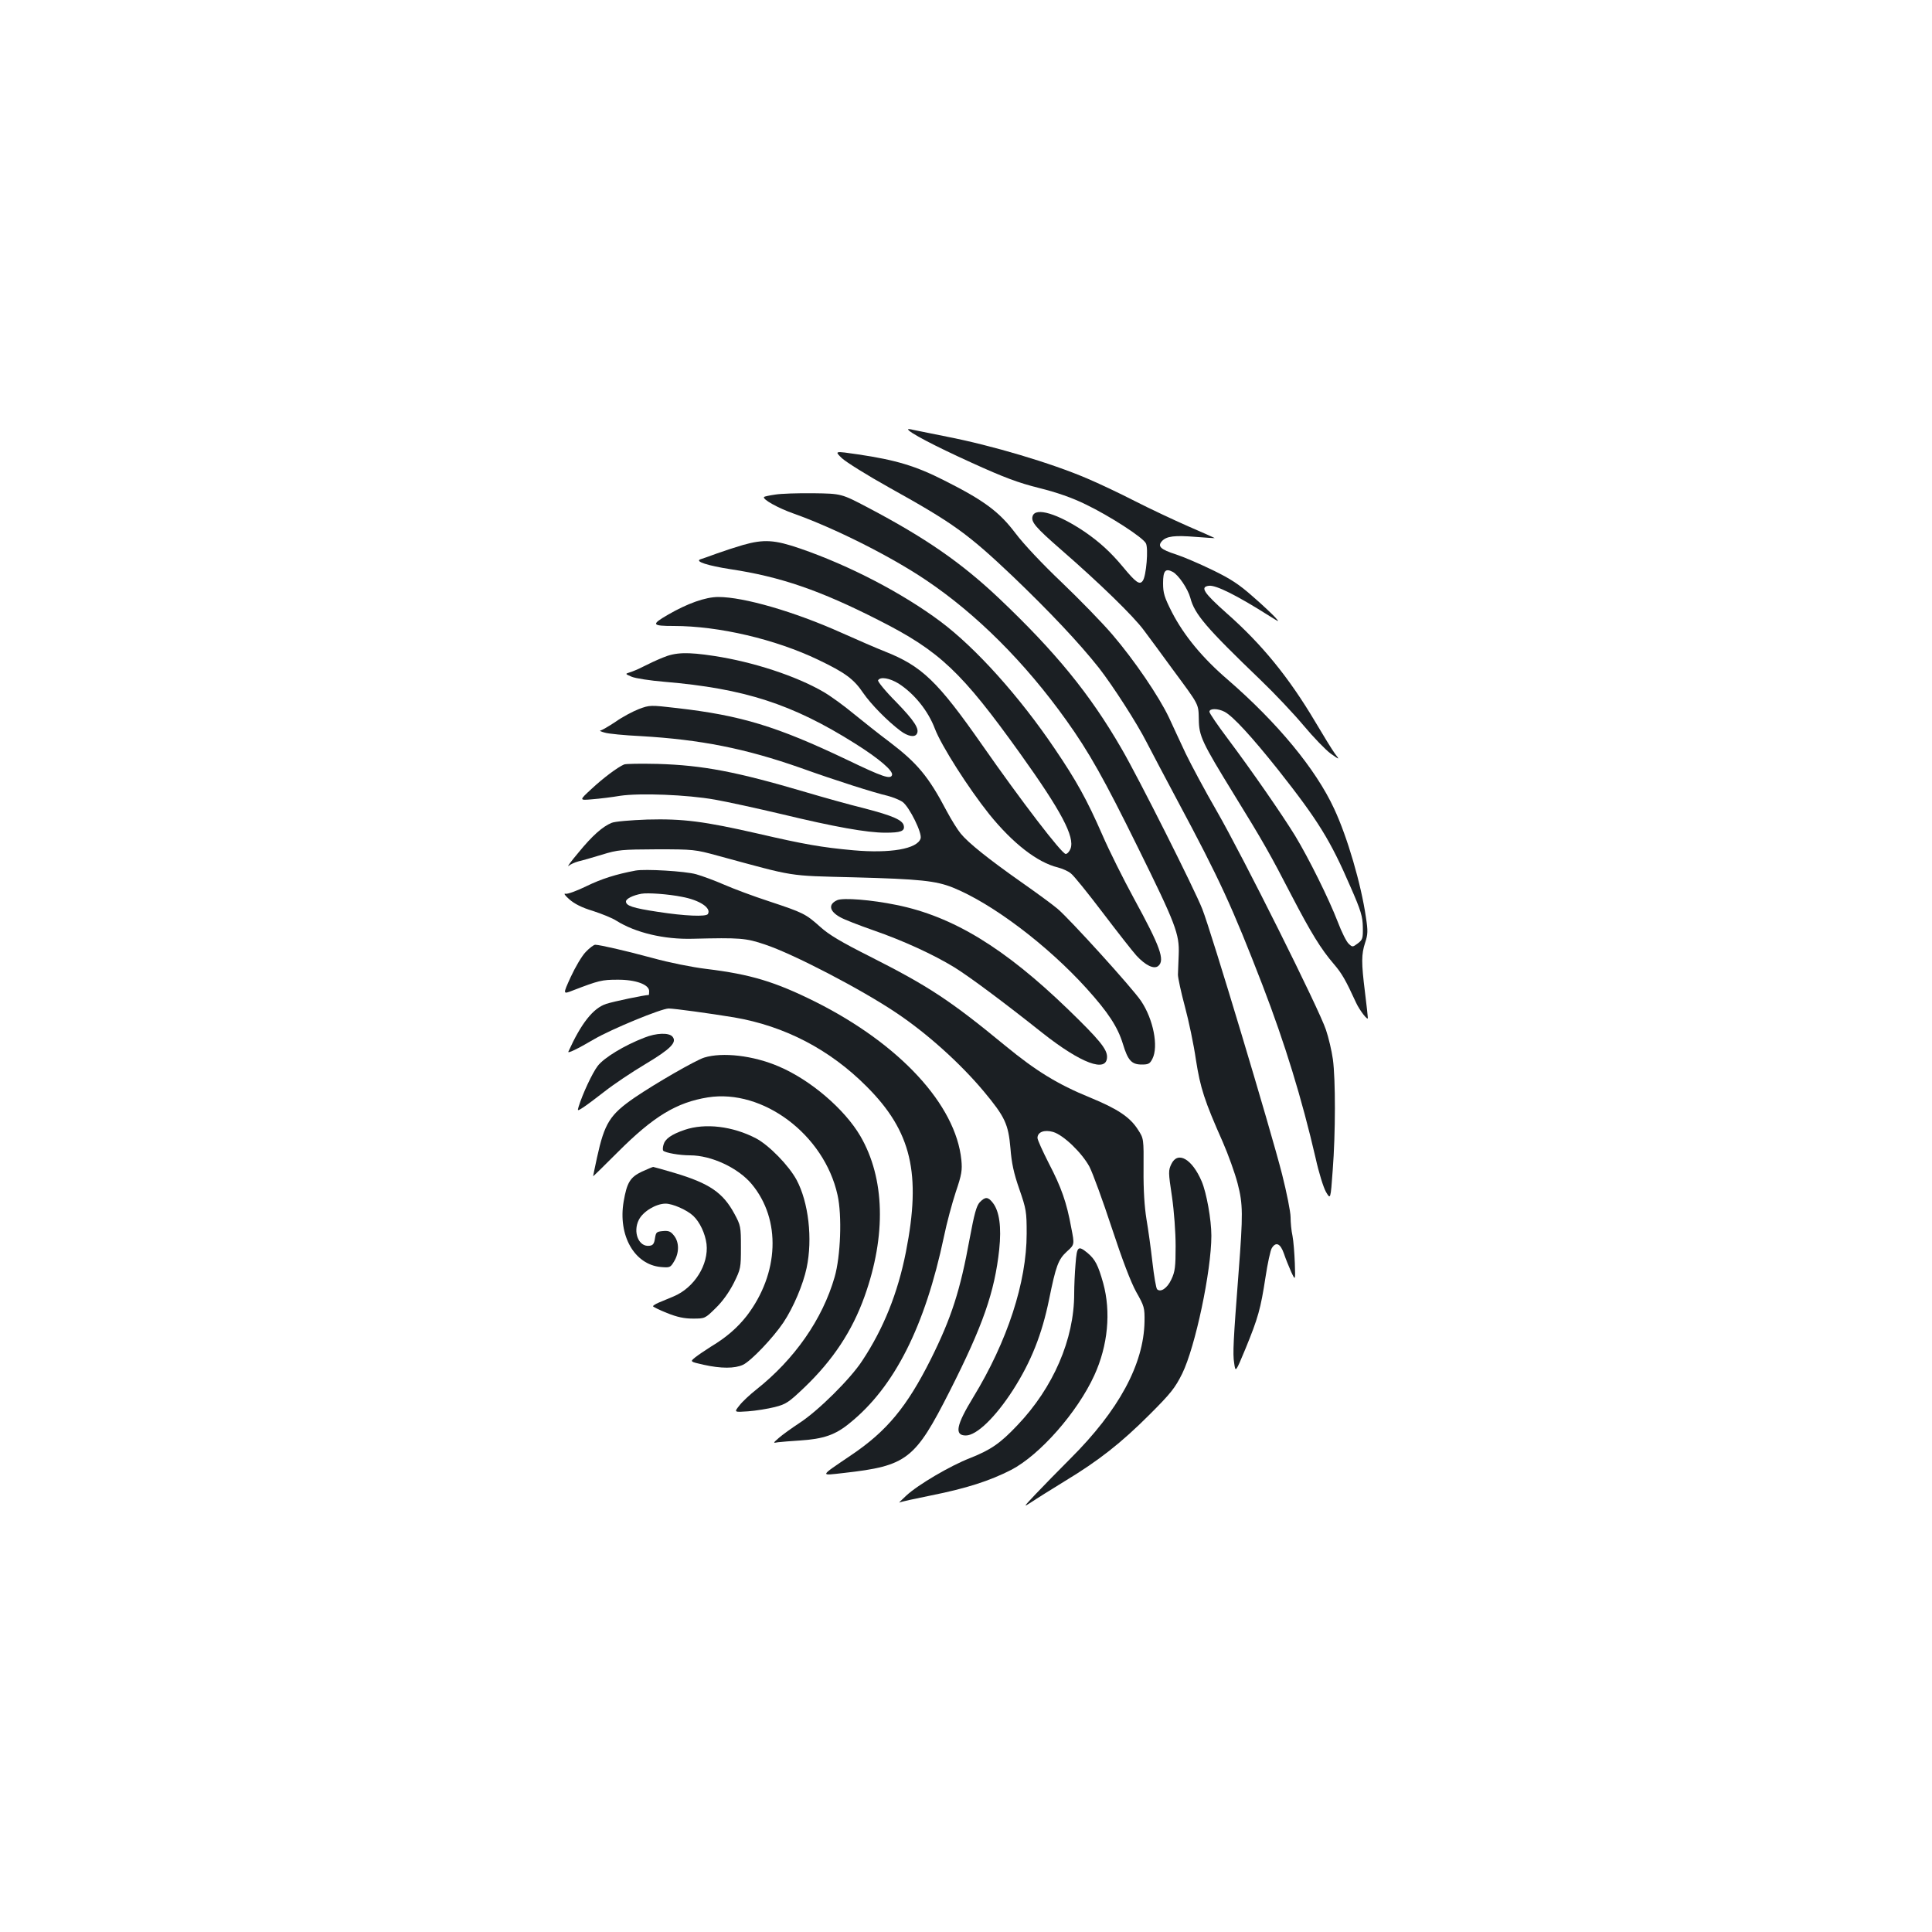 <?xml version="1.0" standalone="no"?>
<!DOCTYPE svg PUBLIC "-//W3C//DTD SVG 20010904//EN"
 "http://www.w3.org/TR/2001/REC-SVG-20010904/DTD/svg10.dtd">
<svg version="1.0" xmlns="http://www.w3.org/2000/svg"
 width="1000pt" height="1000pt" viewBox="0 0 1000 1000"
 preserveAspectRatio="xMidYMid meet">
<g transform="translate(0,1000) scale(0.1,-0.1)"
fill="#1b1f23" stroke="none">
<path d="M4700 7778 c0 -14 139 -87 329 -173 169 -77 242 -104 350 -131 92
-23 170 -50 241 -85 121 -58 295 -170 311 -201 14 -25 2 -170 -16 -194 -16
-23 -35 -10 -102 71 -64 77 -122 130 -201 184 -137 92 -252 127 -267 80 -10
-30 14 -58 147 -174 200 -174 377 -346 430 -419 29 -39 96 -129 148 -201 138
-187 133 -176 135 -258 1 -87 15 -117 184 -392 147 -238 187 -309 296 -520
101 -194 152 -277 219 -355 41 -48 60 -80 115 -200 18 -39 61 -95 61 -79 0 8
-7 68 -15 134 -19 152 -19 195 1 256 14 42 15 60 4 131 -25 172 -96 416 -165
563 -95 205 -293 444 -549 666 -133 114 -228 230 -290 350 -39 77 -46 99 -46
150 0 65 12 79 50 59 30 -16 78 -87 91 -134 22 -85 81 -154 364 -426 72 -69
172 -175 223 -236 51 -61 114 -126 140 -145 47 -33 47 -33 21 1 -14 19 -60 94
-102 165 -136 229 -276 401 -459 562 -119 106 -137 135 -91 141 36 5 144 -49
313 -156 53 -33 54 -34 30 -7 -14 15 -65 64 -115 107 -71 63 -115 92 -210 138
-66 32 -150 68 -187 80 -81 26 -98 42 -74 69 24 26 65 31 176 22 52 -4 96 -7
97 -6 1 0 -60 28 -135 60 -75 33 -201 92 -279 132 -78 40 -188 92 -245 116
-186 80 -496 172 -728 217 -80 16 -158 32 -173 35 -15 4 -27 5 -27 3z m1638
-1462 c43 -22 141 -129 278 -301 206 -261 270 -364 374 -605 55 -125 63 -154
64 -209 1 -58 -1 -65 -26 -84 -27 -20 -28 -20 -47 -2 -11 9 -37 61 -57 114
-46 119 -149 327 -221 446 -67 109 -224 336 -350 504 -51 68 -93 129 -93 137
0 18 43 18 78 0z"/>
<path d="M4357 7629 c21 -20 133 -90 248 -154 329 -183 404 -237 637 -458 192
-184 344 -345 446 -474 71 -91 197 -286 248 -387 26 -50 97 -185 159 -301 218
-407 283 -549 440 -955 116 -302 203 -585 275 -896 16 -73 40 -150 53 -173 24
-41 24 -41 35 111 15 192 15 472 1 575 -6 43 -22 112 -36 153 -35 106 -430
897 -564 1130 -62 107 -134 242 -162 300 -27 58 -66 141 -86 185 -52 110 -180
298 -293 430 -52 61 -170 182 -262 270 -101 96 -197 198 -240 255 -84 111
-161 169 -370 274 -146 74 -248 105 -444 134 -123 18 -123 18 -85 -19z"/>
<path d="M4012 7440 c-29 -4 -55 -10 -57 -12 -12 -11 72 -58 155 -87 208 -74
498 -219 682 -343 261 -175 513 -426 727 -726 118 -165 196 -304 370 -657 197
-399 216 -449 212 -555 -2 -41 -3 -88 -4 -105 0 -16 16 -91 36 -165 20 -74 46
-198 57 -275 23 -147 44 -212 139 -426 28 -64 63 -161 77 -215 28 -108 28
-158 5 -459 -27 -350 -31 -423 -23 -470 7 -50 7 -50 59 75 65 159 78 205 103
368 11 73 26 142 33 152 21 34 44 24 62 -27 9 -27 26 -69 38 -96 22 -47 22
-47 19 45 -2 51 -7 115 -12 141 -6 26 -10 70 -10 97 0 27 -20 127 -44 222 -59
232 -368 1260 -413 1373 -40 102 -330 679 -418 830 -164 284 -342 501 -635
779 -196 185 -380 312 -678 469 -137 72 -137 72 -282 74 -80 1 -169 -2 -198
-7z"/>
<path d="M3845 7179 c-38 -11 -99 -31 -135 -44 -36 -13 -74 -27 -85 -30 -30
-11 39 -33 155 -51 259 -39 464 -109 770 -265 314 -159 427 -266 730 -689 214
-299 284 -432 261 -493 -6 -15 -17 -27 -25 -27 -20 0 -230 274 -433 565 -230
329 -311 407 -503 483 -41 16 -142 60 -225 97 -243 109 -505 185 -637 185 -67
0 -161 -34 -261 -92 -88 -51 -84 -58 31 -58 233 0 526 -69 747 -175 138 -66
184 -99 233 -172 40 -58 125 -145 193 -196 37 -28 73 -35 84 -16 16 25 -12 68
-106 165 -56 56 -98 108 -94 113 12 20 60 11 106 -17 81 -52 153 -141 188
-234 34 -89 174 -308 281 -442 122 -151 249 -250 356 -276 23 -6 53 -19 67
-31 15 -11 88 -102 164 -202 76 -100 155 -201 175 -223 47 -51 91 -72 113 -54
36 30 10 101 -125 348 -55 101 -129 249 -164 330 -80 183 -135 282 -247 447
-183 271 -408 521 -591 658 -197 147 -471 290 -727 378 -131 45 -187 49 -296
18z"/>
<path d="M3430 6596 c-30 -12 -75 -33 -100 -46 -25 -13 -56 -26 -70 -30 -25
-8 -25 -8 10 -23 19 -8 96 -20 170 -26 413 -35 661 -115 985 -319 126 -79 200
-143 192 -164 -8 -23 -49 -9 -232 79 -365 174 -550 230 -881 268 -138 16 -141
16 -197 -5 -31 -12 -86 -41 -121 -66 -36 -24 -71 -44 -78 -45 -7 -1 3 -6 22
-11 19 -6 103 -14 185 -18 311 -18 543 -64 830 -165 187 -67 380 -128 449
-144 27 -7 62 -21 78 -32 35 -26 102 -161 93 -189 -17 -54 -157 -78 -348 -61
-165 15 -255 31 -493 86 -280 64 -389 78 -574 73 -85 -3 -168 -10 -184 -17
-47 -19 -101 -67 -172 -154 -38 -45 -61 -76 -51 -69 9 8 31 18 49 23 18 4 74
20 123 35 84 26 103 27 285 28 190 0 198 -1 315 -33 409 -111 355 -103 705
-112 342 -9 424 -18 512 -53 203 -82 488 -297 691 -521 113 -125 162 -200 189
-288 26 -86 45 -107 98 -107 34 0 42 4 55 30 32 63 5 204 -59 299 -45 67 -370
425 -432 477 -27 23 -112 85 -189 139 -165 116 -273 202 -312 250 -16 19 -49
72 -73 117 -94 179 -152 248 -295 357 -55 41 -139 108 -187 147 -48 40 -118
91 -156 113 -141 82 -363 155 -567 186 -138 21 -199 19 -265 -9z"/>
<path d="M3230 6043 c-33 -14 -108 -70 -169 -127 -64 -59 -64 -59 5 -53 38 3
103 11 144 18 101 15 346 6 491 -20 63 -11 218 -45 345 -75 274 -66 441 -96
537 -96 79 0 101 8 95 36 -5 29 -57 52 -204 90 -77 19 -213 57 -304 84 -359
106 -532 139 -765 146 -88 2 -167 1 -175 -3z"/>
<path d="M3290 5494 c-102 -19 -177 -43 -255 -81 -49 -24 -98 -42 -108 -39
-11 3 -3 -9 20 -29 26 -23 65 -43 122 -60 46 -15 101 -37 122 -51 99 -62 247
-97 394 -93 245 6 275 4 375 -30 145 -48 499 -232 680 -354 157 -105 329 -259
452 -406 110 -132 127 -169 138 -294 6 -77 17 -129 46 -212 36 -104 38 -117
38 -230 0 -252 -100 -558 -277 -848 -88 -144 -98 -197 -38 -197 56 0 153 94
244 235 94 147 150 288 187 469 35 172 47 207 92 248 40 36 40 36 23 122 -24
133 -52 211 -116 334 -32 63 -59 122 -59 132 0 31 36 44 81 31 54 -16 149
-108 188 -180 17 -33 69 -175 115 -315 56 -170 99 -282 127 -333 42 -74 44
-82 43 -154 -4 -220 -133 -459 -384 -709 -63 -63 -144 -146 -180 -184 -65 -69
-65 -69 -20 -40 25 17 102 65 172 108 175 106 291 197 439 345 110 110 131
137 168 211 68 139 151 532 151 714 0 83 -25 222 -50 281 -50 117 -124 159
-157 90 -16 -33 -16 -43 3 -168 11 -76 19 -185 19 -257 0 -107 -3 -132 -22
-172 -21 -46 -56 -69 -74 -51 -5 5 -16 68 -24 139 -8 71 -22 172 -31 224 -10
62 -16 150 -15 256 1 161 1 161 -29 207 -41 65 -106 108 -250 167 -166 68
-278 137 -435 266 -289 238 -400 310 -700 462 -151 76 -215 114 -260 155 -75
67 -87 73 -265 132 -80 26 -184 65 -232 86 -48 21 -113 45 -145 54 -57 16
-264 28 -313 19z m240 -136 c92 -17 153 -58 134 -89 -9 -15 -121 -10 -257 11
-133 20 -167 32 -167 54 0 14 36 32 80 40 33 6 141 -2 210 -16z"/>
<path d="M4334 5341 c-48 -21 -42 -57 14 -88 20 -12 98 -42 172 -68 156 -54
312 -126 420 -192 79 -49 255 -180 455 -339 200 -158 335 -209 335 -124 0 40
-40 89 -201 245 -330 319 -597 482 -889 541 -131 27 -275 38 -306 25z"/>
<path d="M3031 5072 c-20 -21 -54 -79 -77 -129 -41 -90 -41 -90 10 -70 135 52
152 56 231 56 95 1 165 -25 165 -59 0 -11 -1 -20 -2 -20 -22 0 -184 -34 -220
-46 -68 -22 -130 -101 -196 -247 -6 -12 46 13 133 64 89 52 348 159 386 159
29 0 211 -25 339 -46 262 -45 495 -166 686 -358 232 -232 283 -450 203 -856
-42 -213 -116 -397 -226 -563 -61 -94 -228 -259 -323 -321 -41 -27 -90 -62
-108 -78 -32 -28 -32 -28 -5 -23 16 2 66 6 113 9 123 8 184 29 258 90 232 187
390 501 488 966 14 69 42 172 61 230 31 91 34 113 29 166 -29 286 -319 600
-756 819 -209 104 -335 142 -565 170 -74 9 -193 33 -276 56 -145 39 -271 68
-298 69 -8 0 -30 -17 -50 -38z"/>
<path d="M3335 4629 c-104 -40 -209 -104 -241 -146 -28 -36 -79 -146 -99 -211
-7 -23 -6 -23 22 -5 16 10 67 48 113 84 47 37 141 100 210 141 132 79 165 113
141 142 -18 22 -84 20 -146 -5z"/>
<path d="M3645 4526 c-45 -14 -253 -134 -360 -207 -128 -88 -156 -132 -195
-311 -11 -51 -20 -94 -20 -96 0 -2 58 55 129 126 184 184 303 256 465 282 285
45 602 -193 671 -505 24 -106 16 -318 -15 -425 -63 -219 -208 -426 -405 -582
-33 -26 -73 -63 -88 -83 -28 -35 -28 -35 45 -30 40 3 102 13 138 22 59 15 72
24 154 102 148 142 247 292 311 471 113 316 105 612 -22 830 -82 140 -259 291
-422 360 -132 57 -292 75 -386 46z"/>
<path d="M3544 4152 c-70 -24 -102 -47 -110 -78 -4 -14 -4 -27 -1 -30 11 -11
84 -24 139 -24 110 0 249 -65 319 -149 153 -184 142 -462 -26 -682 -49 -62
-105 -111 -185 -159 -30 -19 -67 -44 -82 -56 -27 -22 -27 -22 44 -38 90 -20
161 -20 204 0 42 20 156 140 209 219 52 78 102 197 120 282 32 151 10 340 -52
456 -40 74 -142 179 -210 215 -121 63 -263 80 -369 44z"/>
<path d="M3323 3936 c-61 -29 -78 -56 -95 -155 -30 -175 55 -326 192 -339 47
-4 50 -3 69 29 27 44 27 99 0 133 -17 22 -28 27 -58 24 -33 -3 -36 -6 -41 -38
-4 -27 -10 -36 -28 -38 -56 -8 -88 71 -55 135 22 43 89 83 138 83 37 0 111
-33 143 -63 34 -32 62 -91 69 -146 12 -106 -63 -226 -170 -271 -29 -12 -64
-27 -79 -33 -16 -7 -28 -15 -28 -18 0 -3 32 -19 72 -35 52 -21 89 -29 134 -29
63 0 63 0 119 55 36 35 69 82 93 129 36 73 37 78 37 185 0 107 -1 113 -34 174
-59 109 -129 157 -310 211 -58 17 -107 31 -110 31 -3 0 -29 -11 -58 -24z"/>
<path d="M5071 3777 c-17 -19 -28 -59 -52 -188 -49 -269 -94 -409 -201 -624
-124 -247 -228 -373 -414 -498 -165 -112 -162 -105 -36 -91 327 37 368 69 548
424 171 338 232 511 256 733 12 116 1 197 -33 241 -25 32 -39 33 -68 3z"/>
<path d="M5567 3458 c-4 -46 -7 -115 -7 -154 0 -236 -108 -486 -294 -681 -89
-94 -137 -127 -245 -170 -103 -40 -270 -138 -331 -195 -25 -23 -40 -38 -34
-35 7 4 80 20 165 37 180 36 302 75 413 132 148 77 342 297 430 489 71 155 87
329 46 478 -26 92 -41 122 -80 155 -50 41 -56 36 -63 -56z"/>
</g>
</svg>

